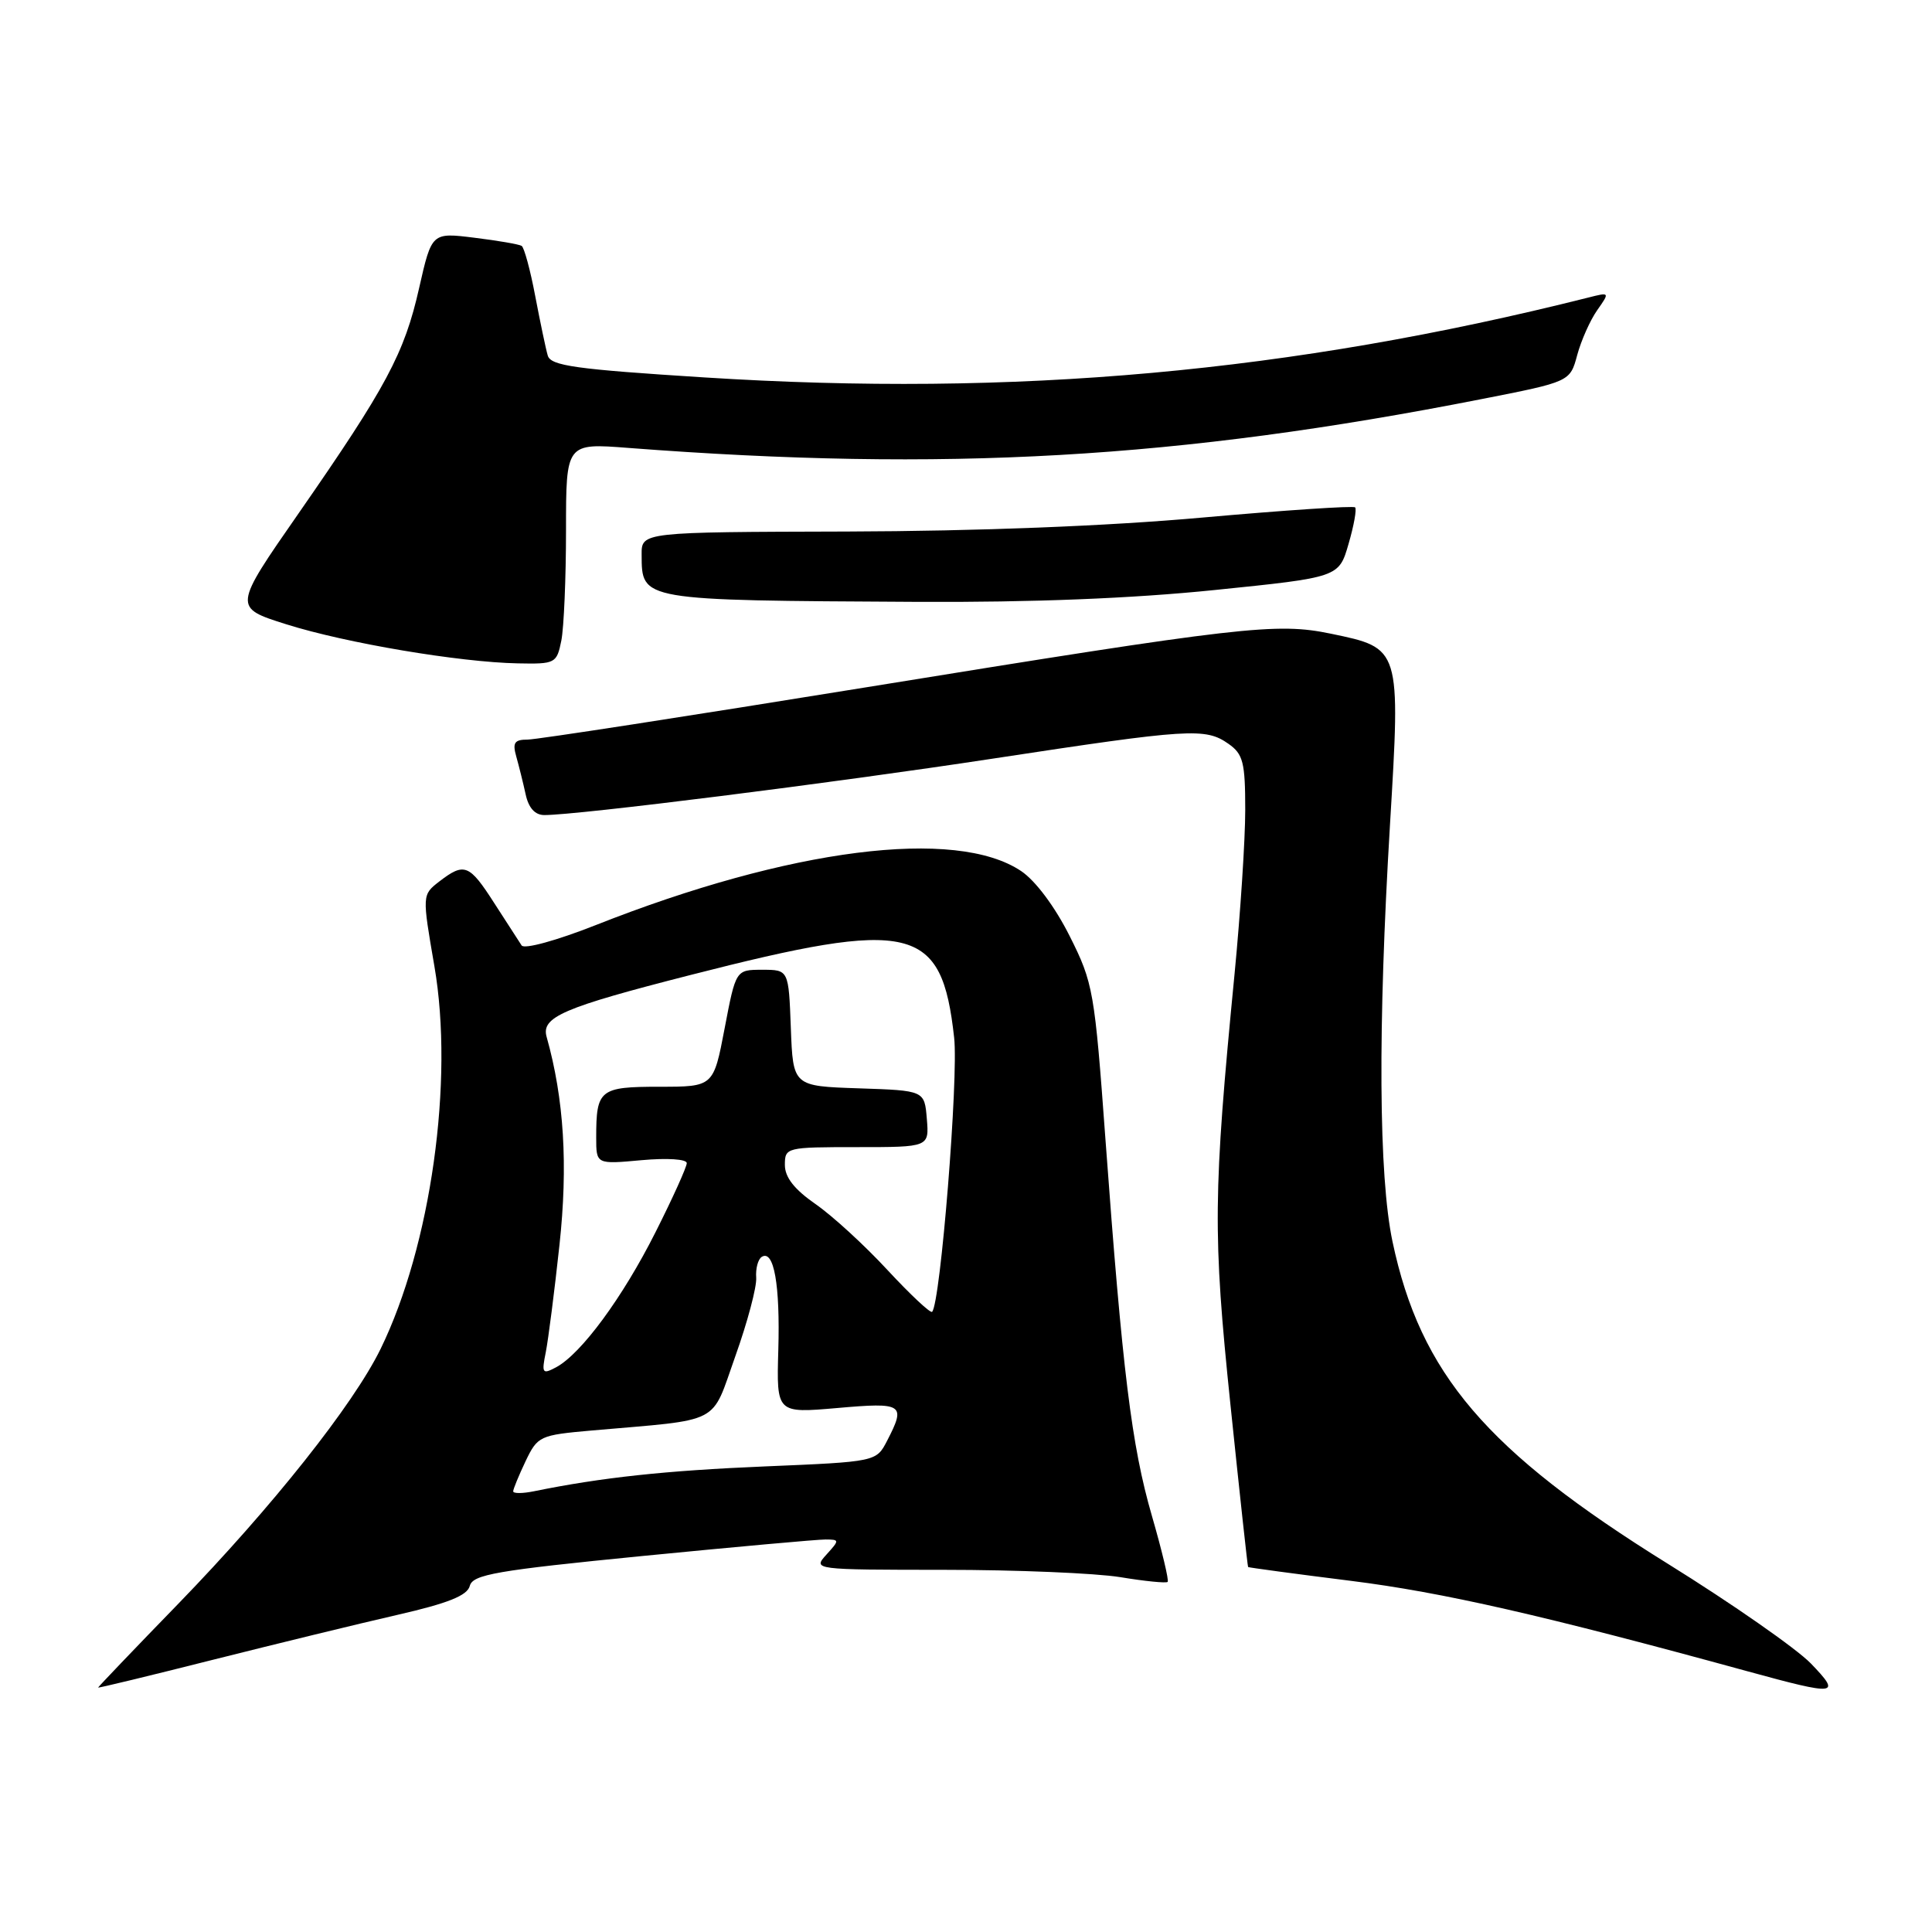 <?xml version="1.0" encoding="UTF-8" standalone="no"?>
<!DOCTYPE svg PUBLIC "-//W3C//DTD SVG 1.1//EN" "http://www.w3.org/Graphics/SVG/1.1/DTD/svg11.dtd" >
<svg xmlns="http://www.w3.org/2000/svg" xmlns:xlink="http://www.w3.org/1999/xlink" version="1.1" viewBox="0 0 256 256">
 <g >
 <path fill="currentColor"
d=" M 52.65 213.98 C 59.38 212.44 61.92 211.42 62.25 210.14 C 62.65 208.63 65.76 208.09 85.11 206.18 C 97.42 204.97 108.36 203.98 109.40 203.99 C 111.25 204.00 111.25 204.07 109.50 206.00 C 107.70 207.99 107.75 208.00 125.10 208.01 C 134.67 208.01 145.17 208.45 148.44 208.98 C 151.70 209.52 154.53 209.80 154.72 209.61 C 154.91 209.42 153.97 205.48 152.63 200.85 C 149.94 191.57 148.73 181.72 146.48 151.00 C 145.04 131.30 144.86 130.25 141.74 124.04 C 139.80 120.17 137.22 116.71 135.32 115.43 C 126.67 109.61 104.67 112.40 78.89 122.60 C 73.74 124.63 69.48 125.80 69.12 125.28 C 68.78 124.77 67.15 122.25 65.50 119.68 C 62.18 114.50 61.53 114.25 58.21 116.80 C 55.93 118.57 55.93 118.57 57.56 128.03 C 60.18 143.21 57.10 165.09 50.43 178.74 C 46.79 186.17 36.07 199.67 23.65 212.48 C 17.79 218.51 13.00 223.53 13.00 223.61 C 13.00 223.70 19.86 222.04 28.25 219.92 C 36.64 217.81 47.62 215.13 52.65 213.98 Z  M 239.95 220.42 C 238.05 218.46 229.53 212.51 221.00 207.21 C 196.94 192.26 188.21 182.04 184.51 164.50 C 182.68 155.80 182.56 136.25 184.18 109.29 C 185.59 85.80 185.61 85.89 176.36 83.97 C 169.12 82.47 164.73 82.97 114.78 91.07 C 91.28 94.88 71.09 98.00 69.91 98.00 C 68.16 98.00 67.89 98.42 68.41 100.25 C 68.76 101.49 69.32 103.74 69.65 105.25 C 70.04 107.06 70.89 108.00 72.13 108.00 C 76.58 108.00 110.32 103.76 131.50 100.53 C 157.69 96.54 159.72 96.41 162.78 98.56 C 164.72 99.92 165.00 101.01 165.00 107.31 C 165.00 111.26 164.36 121.03 163.59 129.00 C 160.74 158.28 160.69 163.45 163.04 186.13 C 164.26 197.88 165.31 207.56 165.38 207.64 C 165.44 207.71 171.57 208.54 179.00 209.47 C 191.15 210.99 204.55 214.05 231.50 221.44 C 243.48 224.72 244.03 224.66 239.95 220.42 Z  M 74.38 84.88 C 74.72 83.16 75.00 76.57 75.00 70.23 C 75.00 58.71 75.00 58.71 83.25 59.35 C 125.19 62.56 156.10 60.79 196.27 52.89 C 208.04 50.58 208.04 50.58 208.99 47.04 C 209.52 45.09 210.71 42.42 211.64 41.10 C 213.32 38.71 213.32 38.70 210.41 39.44 C 171.14 49.32 134.51 52.63 93.33 50.01 C 76.25 48.93 72.97 48.47 72.58 47.11 C 72.32 46.23 71.58 42.68 70.92 39.23 C 70.27 35.77 69.45 32.78 69.12 32.58 C 68.78 32.37 65.96 31.88 62.85 31.50 C 57.21 30.80 57.21 30.80 55.54 38.15 C 53.59 46.81 51.21 51.26 39.58 68.00 C 30.89 80.50 30.89 80.50 37.93 82.72 C 45.82 85.21 60.87 87.75 68.62 87.90 C 73.59 88.00 73.77 87.90 74.38 84.88 Z  M 160.96 78.18 C 177.41 76.50 177.41 76.50 178.69 72.07 C 179.40 69.64 179.79 67.46 179.56 67.23 C 179.33 67.00 170.22 67.61 159.32 68.58 C 146.72 69.71 129.58 70.38 112.25 70.43 C 85.00 70.50 85.00 70.50 85.02 73.50 C 85.05 79.60 84.72 79.55 121.50 79.75 C 136.74 79.83 150.05 79.30 160.96 78.18 Z  M 68.00 197.61 C 68.00 197.31 68.74 195.52 69.64 193.62 C 71.24 190.28 71.51 190.16 78.39 189.55 C 95.88 188.02 94.15 188.92 97.44 179.69 C 99.05 175.18 100.29 170.51 100.20 169.30 C 100.11 168.09 100.44 166.85 100.94 166.54 C 102.55 165.54 103.38 170.26 103.13 178.88 C 102.89 187.27 102.89 187.27 110.94 186.57 C 119.69 185.80 120.06 186.05 117.55 190.90 C 116.11 193.69 116.11 193.69 101.30 194.31 C 88.18 194.86 79.74 195.77 70.75 197.60 C 69.24 197.91 68.00 197.91 68.00 197.61 Z  M 72.32 179.17 C 72.65 177.49 73.47 171.11 74.13 164.99 C 75.28 154.40 74.74 145.60 72.43 137.39 C 71.69 134.76 74.59 133.51 91.50 129.19 C 120.93 121.66 124.78 122.57 126.43 137.50 C 127.02 142.82 124.62 172.71 123.51 173.82 C 123.29 174.05 120.63 171.55 117.60 168.29 C 114.58 165.02 110.28 161.08 108.05 159.54 C 105.25 157.59 104.00 156.00 104.00 154.36 C 104.00 152.04 104.18 152.00 113.56 152.00 C 123.12 152.00 123.12 152.00 122.81 148.25 C 122.50 144.50 122.50 144.50 113.79 144.21 C 105.08 143.92 105.08 143.92 104.79 136.21 C 104.50 128.50 104.50 128.50 101.00 128.50 C 97.50 128.50 97.50 128.50 96.02 136.25 C 94.54 144.00 94.54 144.00 87.37 144.00 C 79.46 144.00 79.00 144.37 79.00 150.72 C 79.00 154.28 79.00 154.28 85.00 153.73 C 88.41 153.42 91.00 153.59 91.00 154.12 C 91.00 154.63 89.14 158.75 86.86 163.27 C 82.51 171.92 77.02 179.38 73.69 181.17 C 71.87 182.14 71.75 181.98 72.32 179.17 Z "/>
</g>
</svg>